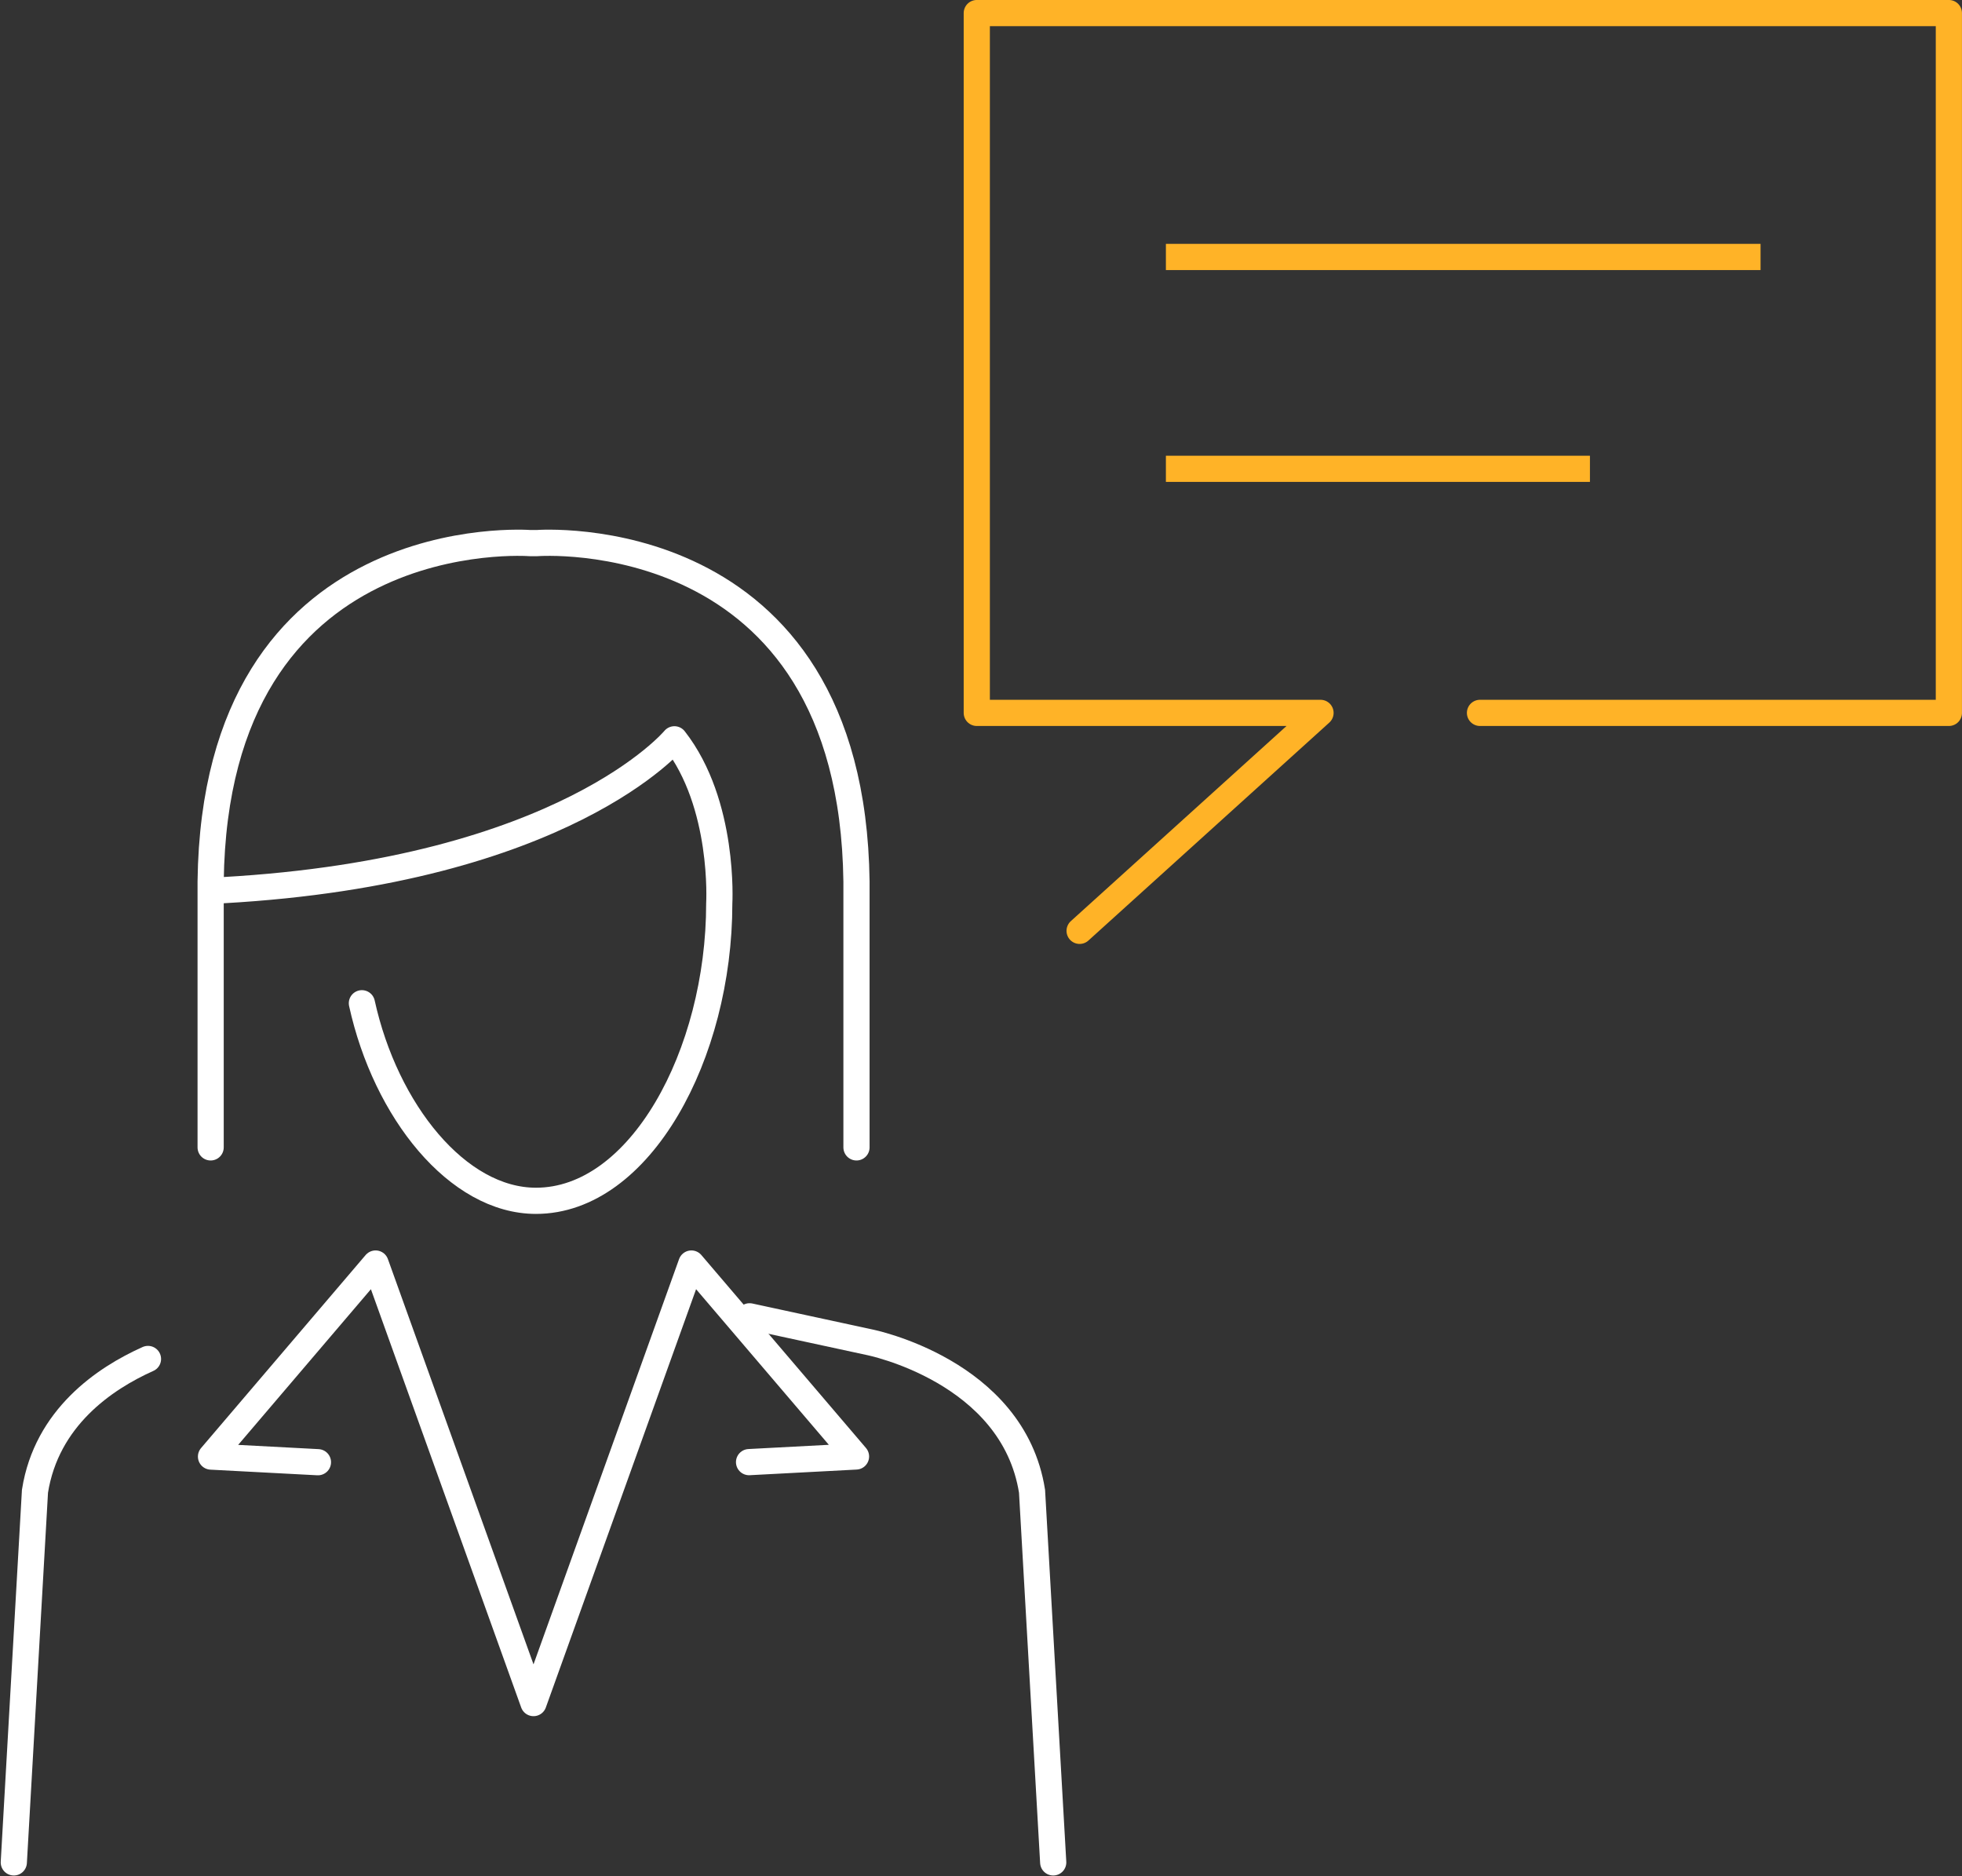 <svg xmlns="http://www.w3.org/2000/svg" width="112.389" height="107.457" viewBox="0 0 112.389 107.457"><rect x="0" y="0" width="112.389" height="107.457" fill="#333333" stroke="none"/><g transform="translate(-41.834 -145.996)"><g transform="translate(97.787 146.746)"><path d="M105.865,186.825h26.859v-40.08H77.04v40.08H96.73l-13.8,12.483" transform="translate(-77.04 -146.746)" fill="none" stroke="#ffb327" stroke-linecap="round" stroke-linejoin="round" stroke-width="1.5"/><g transform="translate(10.833 13.967)"><line x2="34.064" fill="none" stroke="#ffb327" stroke-linejoin="round" stroke-width="1.5"/><line x2="24.29" transform="translate(0 12.133)" fill="none" stroke="#ffb327" stroke-linejoin="round" stroke-width="1.5"/></g></g><g transform="translate(42.625 177.082)"><g transform="translate(11.27)"><path d="M86.657,200.3V185.073c-.268-20.776-18.308-19.382-18.308-19.382h-.388s-18.042-1.395-18.3,19.382V200.3" transform="translate(-49.656 -165.672)" fill="none" stroke="#fff" stroke-linecap="round" stroke-linejoin="round" stroke-width="1.5"/><path d="M58.057,187.813c1.359,6.184,5.49,11.315,9.971,11.315,5.964,0,10.5-8.381,10.5-17.032,0,0,.329-5.693-2.569-9.4,0,0-6.243,7.54-25.858,8.641" transform="translate(-49.388 -161.44)" fill="none" stroke="#fff" stroke-linecap="round" stroke-linejoin="round" stroke-width="1.5"/></g><g transform="translate(0 41.28)"><path d="M50.311,194.836c-2.489,1.114-5.809,3.363-6.474,7.577l-1.212,21.256" transform="translate(-42.625 -189.37)" fill="none" stroke="#fff" stroke-linecap="round" stroke-miterlimit="10" stroke-width="1.5"/><g transform="translate(42.147 3.023)"><path d="M68.92,193.312l6.854,1.481s8.234,1.622,9.326,8.539l1.213,21.256" transform="translate(-68.92 -193.312)" fill="none" stroke="#fff" stroke-linecap="round" stroke-miterlimit="10" stroke-width="1.5"/></g><path d="M80.493,202.8l6.127-.323L77.19,191.426,68.146,216.6,59.1,191.426l-9.428,11.056,6.126.323" transform="translate(-38.376 -191.426)" fill="none" stroke="#fff" stroke-linecap="round" stroke-linejoin="round" stroke-width="1.5"/></g></g></g></svg>